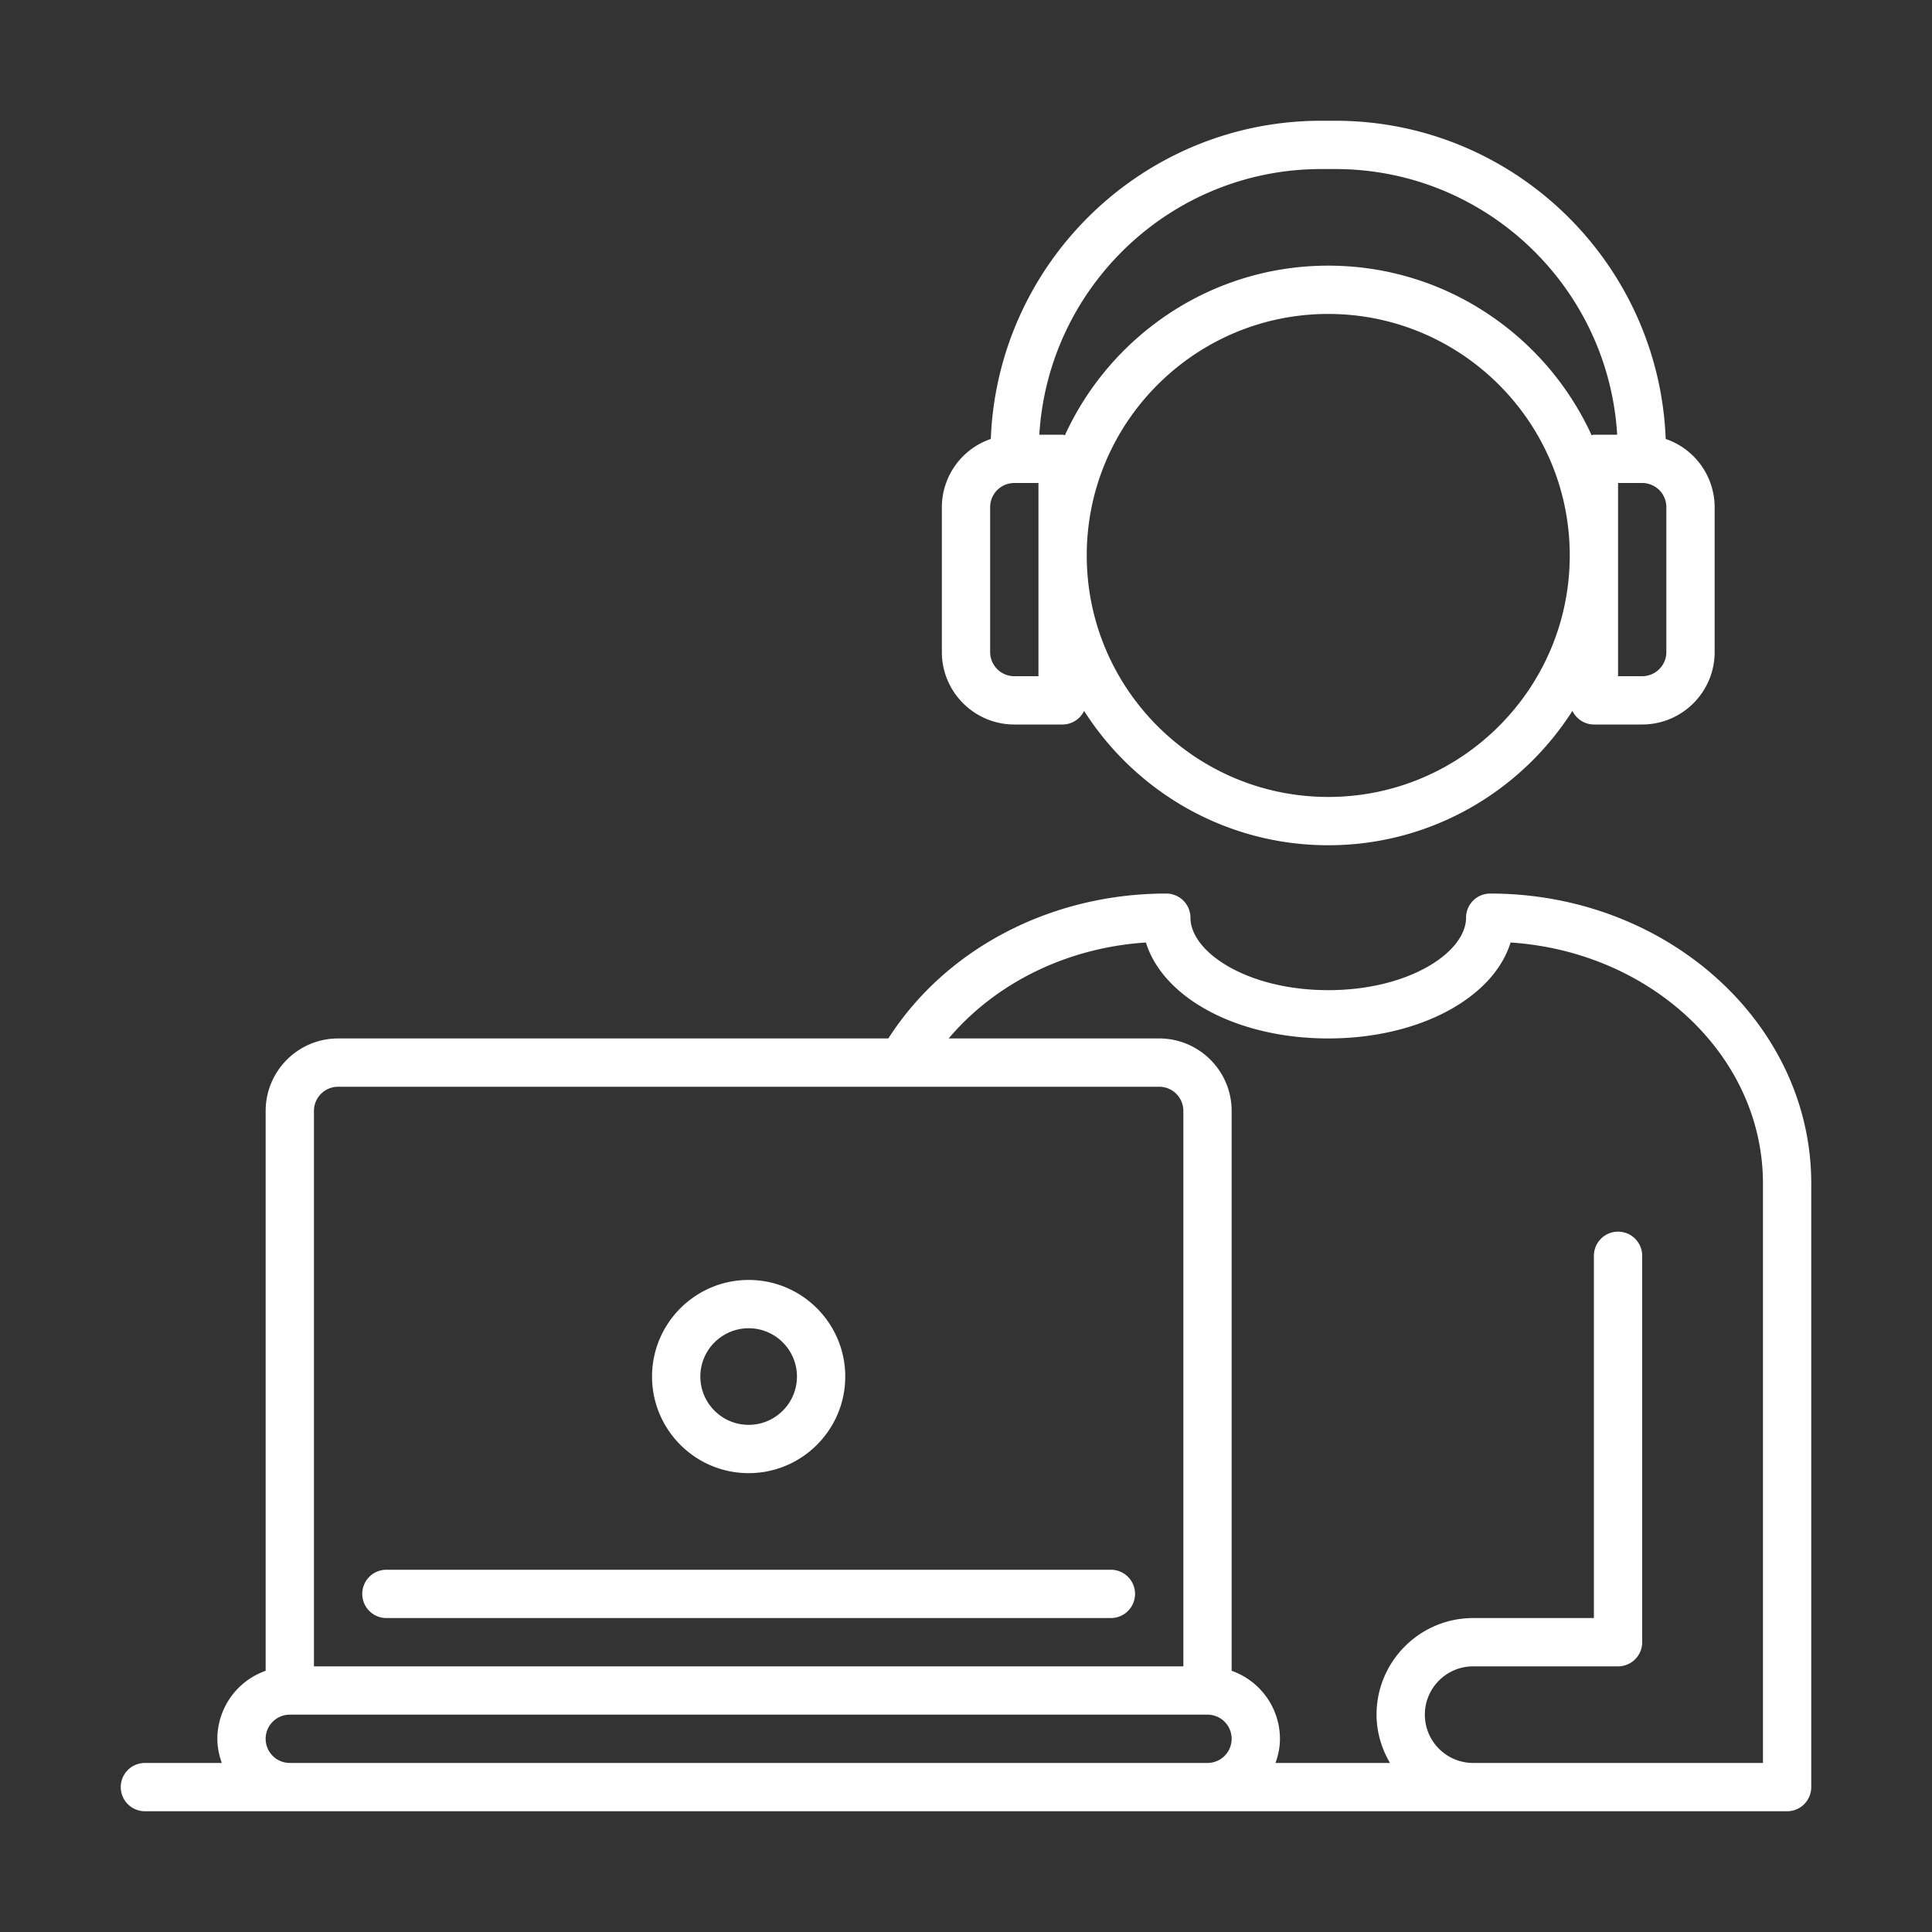 <svg xmlns="http://www.w3.org/2000/svg" width="288" height="288"><rect width="100%" height="100%" fill="#333333" stroke="none"/><svg xmlns="http://www.w3.org/2000/svg" width="288" height="288" viewBox="0 0 80 80"><path fill="#fff" d="M42 30h2a.993.993 0 0 0 .89-.563C47.021 32.776 50.751 35 55 35s7.978-2.224 10.11-5.563c.164.33.496.563.89.563h2c1.654 0 3-1.346 3-3v-6a2.994 2.994 0 0 0-2.027-2.824C68.69 10.865 62.671 5 55.292 5h-.584c-7.379 0-13.398 5.865-13.681 13.176A2.994 2.994 0 0 0 39 21v6c0 1.654 1.346 3 3 3zm13 3c-5.514 0-10-4.486-10-10s4.486-10 10-10 10 4.486 10 10-4.486 10-10 10zm14-6a1 1 0 0 1-1 1h-1v-8h1a1 1 0 0 1 1 1v6zM54.708 7h.584c6.217 0 11.303 4.874 11.672 11H66c-.034 0-.063.016-.096.02C64.008 13.883 59.84 11 55 11s-9.008 2.885-10.904 7.02c-.033-.004-.062-.02-.096-.02h-.964c.369-6.126 5.455-11 11.672-11zM41 21a1 1 0 0 1 1-1h1v8h-1a1 1 0 0 1-1-1v-6zm20.706 16a1 1 0 0 0-1 1c0 1.419-2.344 3-5.706 3s-5.706-1.581-5.706-3a1 1 0 0 0-1-1c-4.785 0-9.135 2.287-11.509 6H14c-1.654 0-3 1.346-3 3v23.184A2.995 2.995 0 0 0 9 72c0 .352.072.686.184 1H6a1 1 0 1 0 0 2h68a1 1 0 0 0 1-1V49c0-6.617-5.964-12-13.294-12zM14 45h34a1 1 0 0 1 1 1v23H13V46a1 1 0 0 1 1-1zm-2 28a1 1 0 0 1 0-2h38a1 1 0 0 1 0 2H12zm61 0H61c-1.103 0-2-.897-2-2s.897-2 2-2h6a1 1 0 0 0 1-1V52a1 1 0 1 0-2 0v15h-5c-2.206 0-4 1.794-4 4 0 .732.212 1.41.556 2h-4.74c.112-.314.184-.648.184-1a2.995 2.995 0 0 0-2-2.816V46c0-1.654-1.346-3-3-3h-8.718c1.946-2.299 4.894-3.76 8.168-3.973C48.161 41.322 51.224 43 55 43s6.838-1.678 7.55-3.973C68.385 39.411 73 43.737 73 49v24z" class="color000 svgShape"/><path fill="#fff" d="M31 61c2.206 0 4-1.794 4-4s-1.794-4-4-4-4 1.794-4 4 1.794 4 4 4zm0-6c1.103 0 2 .897 2 2s-.897 2-2 2-2-.897-2-2 .897-2 2-2zM16 67h30a1 1 0 1 0 0-2H16a1 1 0 1 0 0 2z" class="color000 svgShape"/></svg></svg>